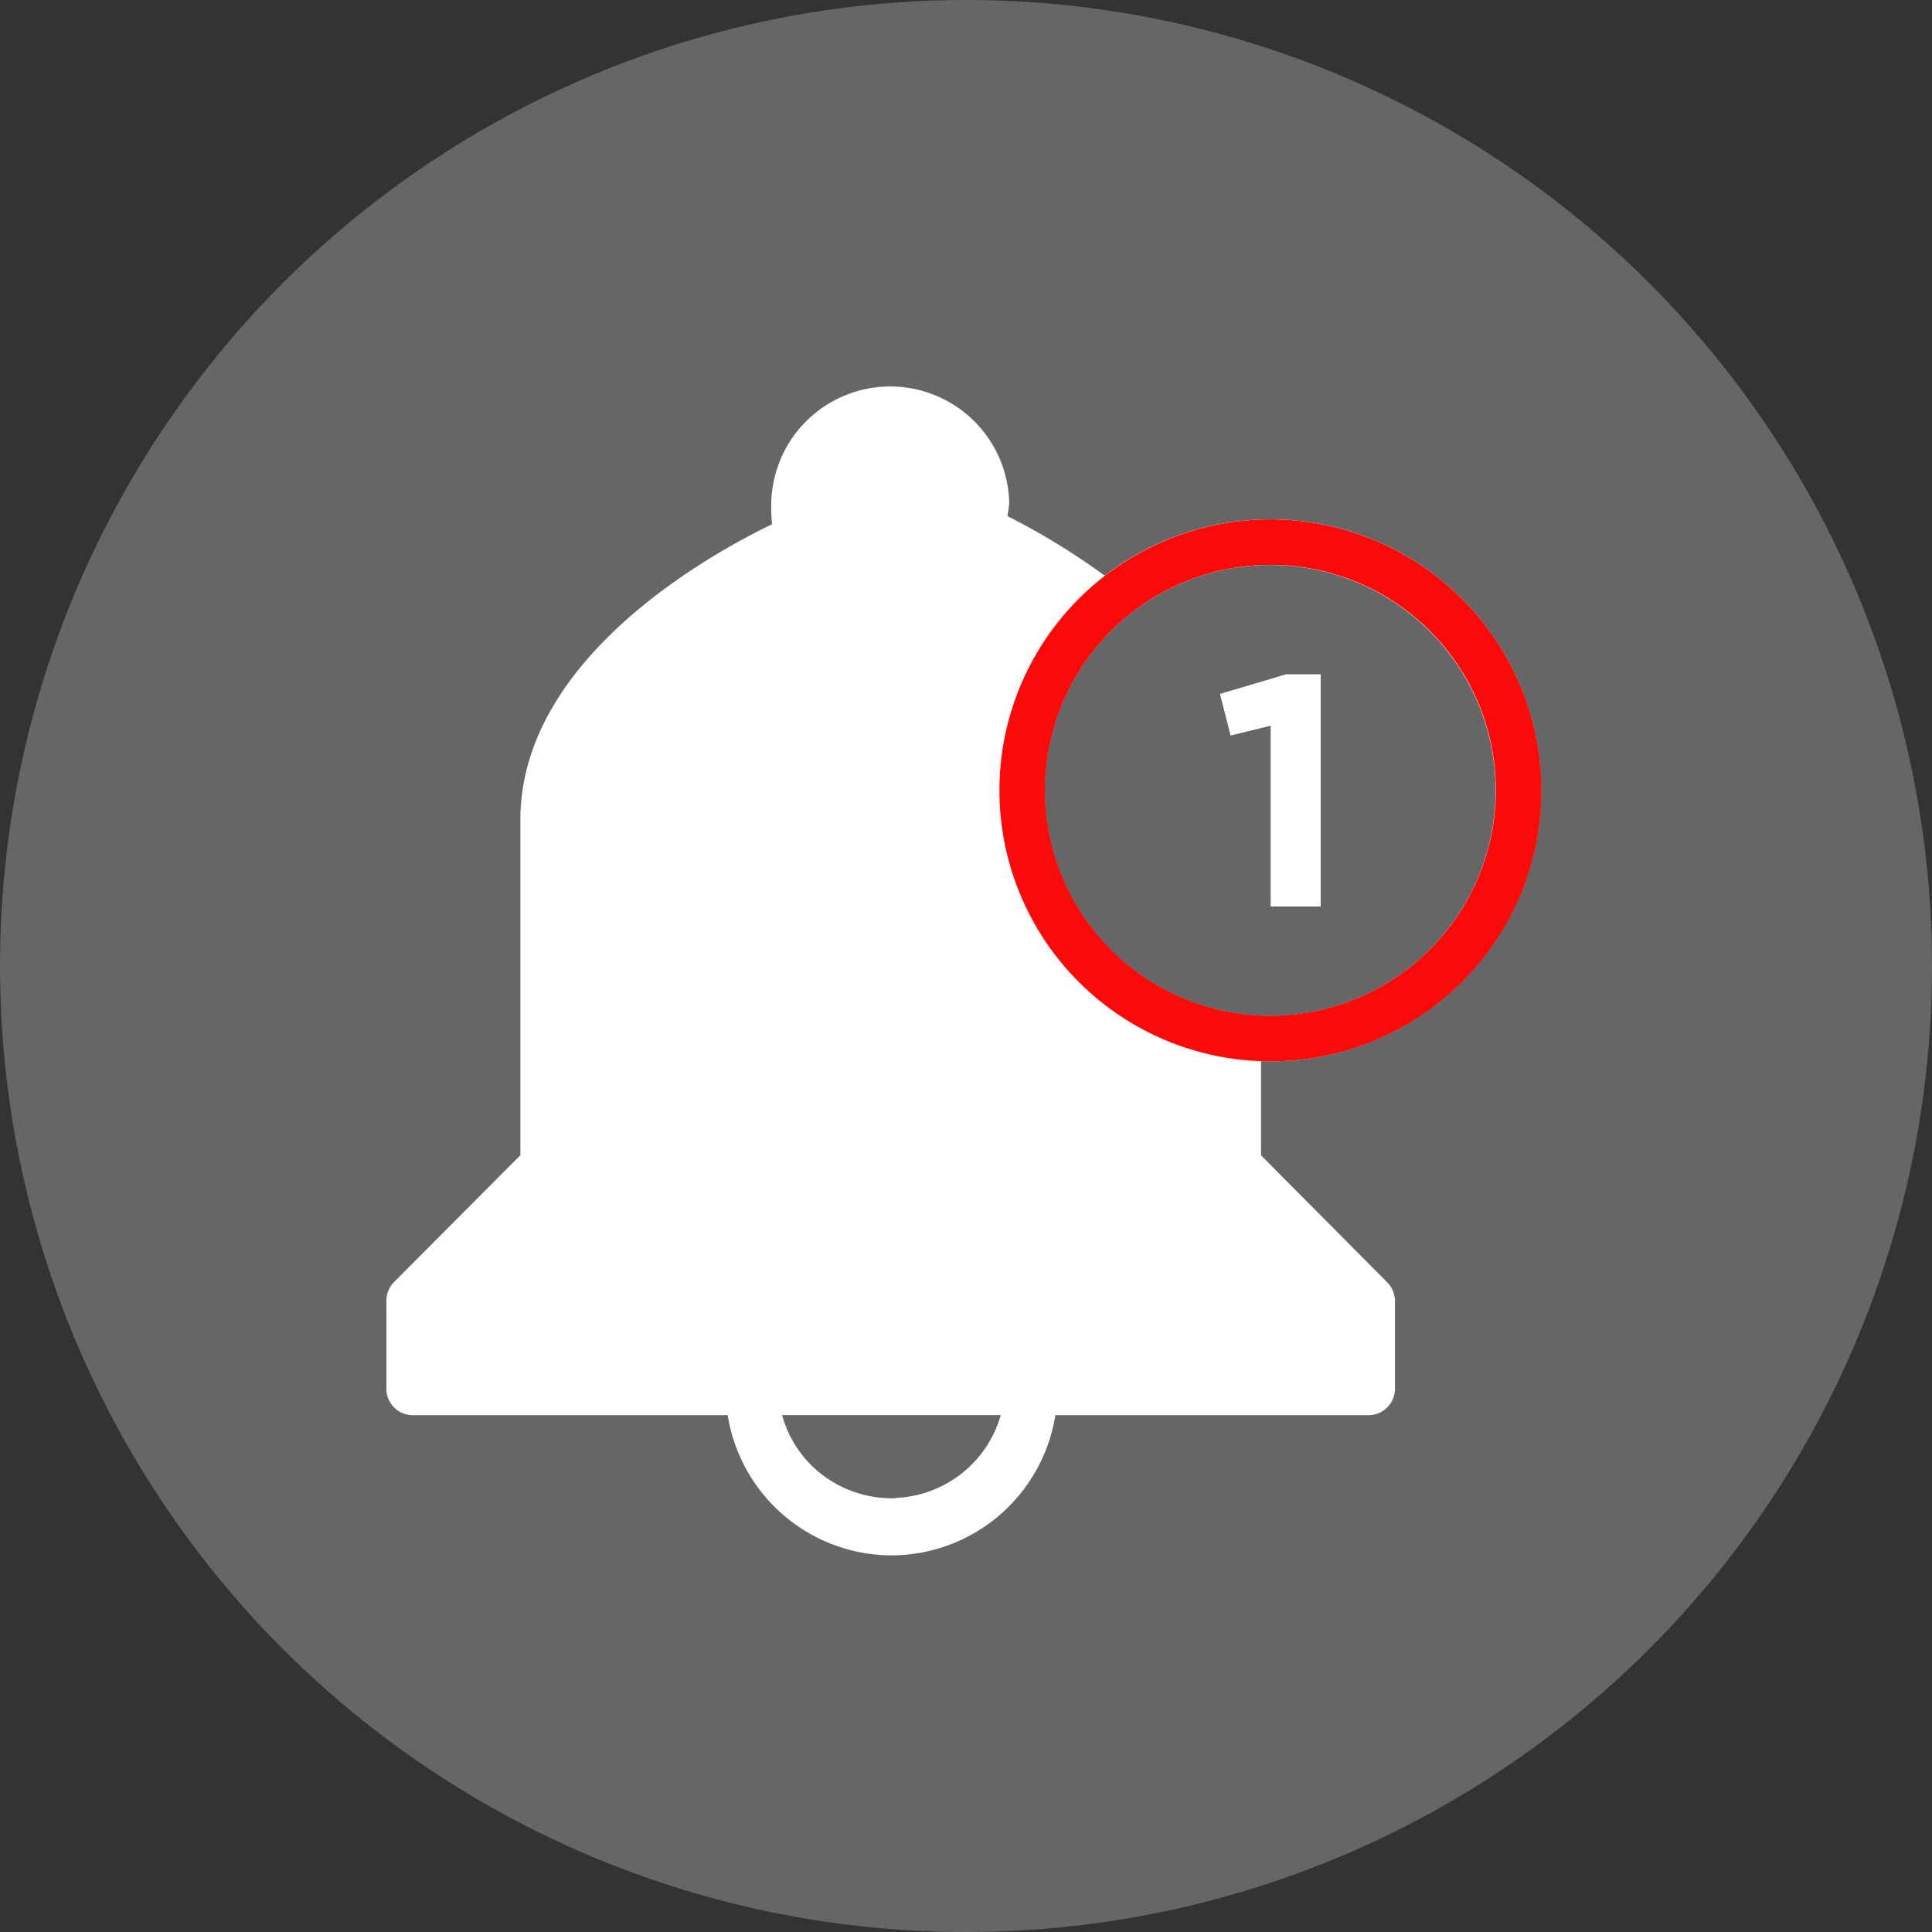 <svg xmlns="http://www.w3.org/2000/svg" width="35" height="35" viewBox="0 0 35 35">
  <rect x="0" y="0" width="35" height="35" fill="#333333" stroke="none"/>
  <g id="Group_15749" data-name="Group 15749" transform="translate(-31 -460)">
    <circle id="Ellipse_106" data-name="Ellipse 106" cx="17.5" cy="17.5" r="17.5" transform="translate(31 460)" fill="#fff" opacity="0.25"/>
    <path id="Path_11831" data-name="Path 11831" d="M15.845,13.93V11.809A4.495,4.495,0,0,1,13.359,3.69,12.8,12.8,0,0,0,11.25,2.349a2.314,2.314,0,0,0,.033-.238,2.156,2.156,0,0,0-4.311,0,2.876,2.876,0,0,0,.015.386c-1.107.533-4.56,2.429-4.56,5.355v6.076l-2.291,2.3A.481.481,0,0,0,0,16.566V18.16a.476.476,0,0,0,.475.477H6.183a3.014,3.014,0,0,0,2.963,2.54h.01a3.014,3.014,0,0,0,2.963-2.54h5.638a.224.224,0,0,0,.04,0h0a.478.478,0,0,0,.474-.477V16.57a.48.48,0,0,0-.138-.337ZM9.229,20.141a2.08,2.08,0,0,1-1.481-.548,2.051,2.051,0,0,1-.58-.957H11.13a2.069,2.069,0,0,1-1.9,1.5" transform="translate(38 467)" fill="#fff"/>
    <path id="Path_11832" data-name="Path 11832" d="M154.895,42.348A4.909,4.909,0,1,1,159.8,37.44a4.914,4.914,0,0,1-4.909,4.909m0-8.992a4.084,4.084,0,1,0,4.084,4.084,4.088,4.088,0,0,0-4.084-4.084" transform="translate(-100.88 436.878)" fill="#fff"/>
    <path id="Path_11833" data-name="Path 11833" d="M154.895,32.53a4.909,4.909,0,1,0,4.909,4.909,4.914,4.914,0,0,0-4.909-4.909m0,8.992a4.084,4.084,0,1,1,4.084-4.084,4.088,4.088,0,0,1-4.084,4.084" transform="translate(-100.88 436.879)" fill="#fc0909"/>
    <path id="Path_11834" data-name="Path 11834" d="M205.133,70.428h.626v4.207h-.907V71.36l-.726.178-.192-.754Z" transform="translate(-150.833 401.787)" fill="#fff"/>
  </g>
</svg>
